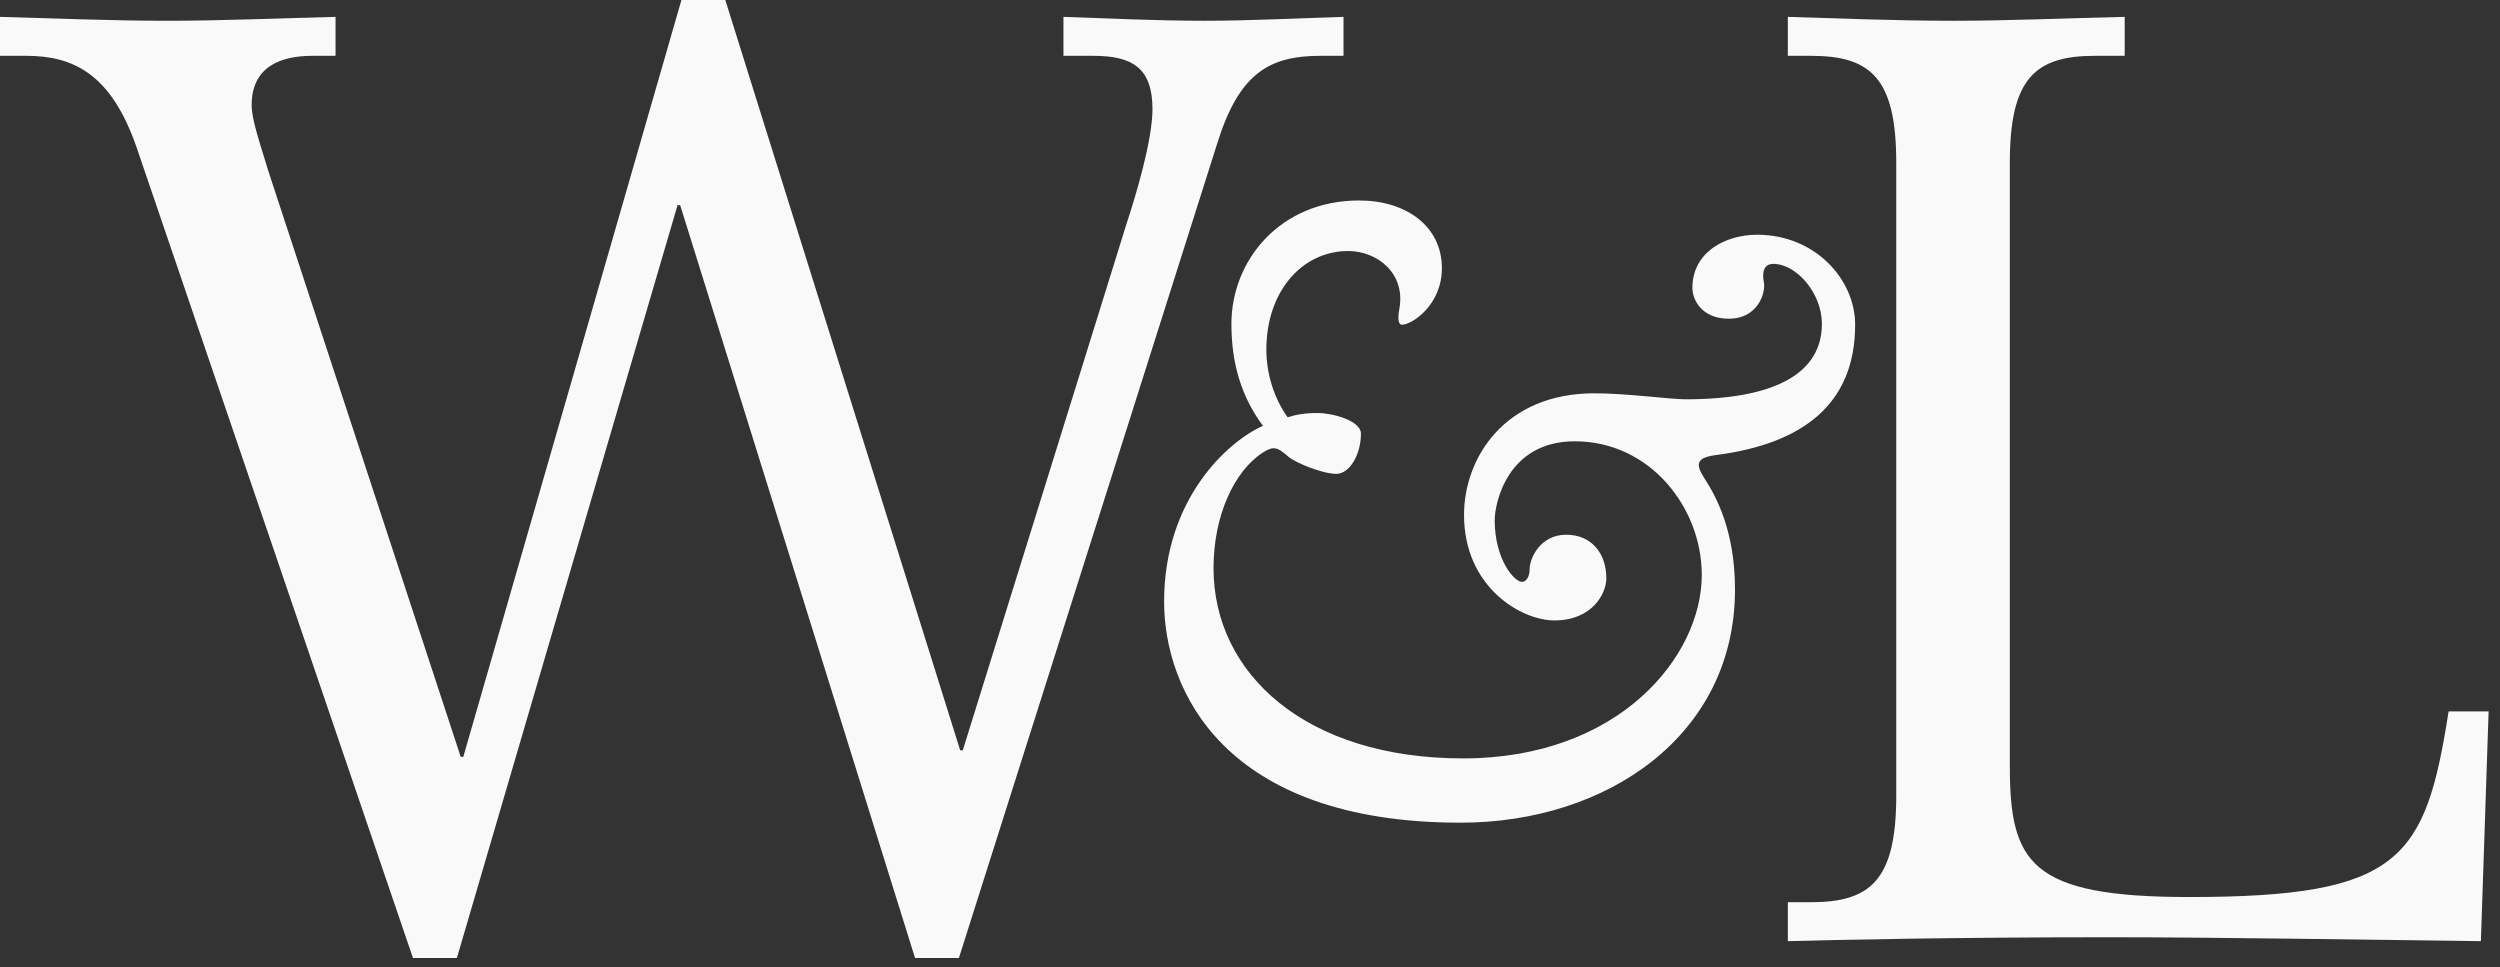 <?xml version="1.0" encoding="UTF-8" standalone="no"?>
<svg
   width="168"
   height="65"
   version="1.1"
   id="svg1"
   sodipodi:docname="w&amp;l.svg"
   inkscape:version="1.3.2 (091e20e, 2023-11-25, custom)"
   xmlns:inkscape="http://www.inkscape.org/namespaces/inkscape"
   xmlns:sodipodi="http://sodipodi.sourceforge.net/DTD/sodipodi-0.dtd"
   xmlns="http://www.w3.org/2000/svg"
   xmlns:svg="http://www.w3.org/2000/svg">
  <rect width="100%" height="100%" fill="#333333" stroke="none"/>
  <defs
     id="defs1" />
  <sodipodi:namedview
     id="namedview1"
     pagecolor="#ffffff"
     bordercolor="#000000"
     borderopacity="0.25"
     inkscape:showpageshadow="2"
     inkscape:pageopacity="0.0"
     inkscape:pagecheckerboard="0"
     inkscape:deskcolor="#d1d1d1"
     inkscape:zoom="4.3035714"
     inkscape:cx="141.51037"
     inkscape:cy="-2.2074689"
     inkscape:window-width="2560"
     inkscape:window-height="1369"
     inkscape:window-x="-8"
     inkscape:window-y="-8"
     inkscape:window-maximized="1"
     inkscape:current-layer="svg1" />
  <path
     d="M9.193 9.945C7.458 4.885 4.857 3.75 1.734 3.75H0V1.134c3.295.087 7.371.262 11.274.262 3.73 0 7.545-.175 11.275-.262v2.617h-1.561c-2.081 0-4.077.698-4.077 3.315 0 .96.521 2.443 1.128 4.449L30.96 50.858h.174L45.792 0h2.948l15.785 50.422h.174l11.014-35.417c.607-1.832 1.734-5.583 1.734-7.677 0-2.792-1.388-3.577-3.989-3.577h-1.994V1.134c2.602.087 6.244.262 9.453.262 3.122 0 6.33-.175 9.367-.262v2.617h-1.561c-3.383 0-5.464 1.133-6.939 5.932L64.438 64.379H61.49L45.706 13.783h-.174l-14.83 50.596h-2.95L9.193 9.945zm118.234.96c0-5.67-1.734-7.154-5.723-7.154h-1.561V1.134c3.035.088 7.198.262 11.1.262 3.817 0 7.46-.174 11.536-.262v2.617h-1.995c-3.99 0-5.724 1.484-5.724 7.154v40.563c0 6.544 1.387 8.812 12.055 8.812 14.223 0 15.87-2.531 17.432-12.476h2.688l-.52 15.442c-7.633-.087-17.432-.263-25.065-.263-10.146 0-18.472.176-21.507.263v-2.618h1.56c3.99 0 5.724-1.482 5.724-7.153v-42.57zm-44.676 10.86c0-4.262 3.265-8.293 8.588-8.293 3.15 0 5.556 1.728 5.556 4.55 0 2.477-2.005 3.8-2.692 3.8-.229 0-.287-.403-.172-1.036.459-2.42-1.488-3.917-3.436-3.917-3.091 0-5.496 2.708-5.496 6.624 0 1.613.515 3.283 1.432 4.55.514-.172 1.145-.288 2.004-.288 1.03 0 2.92.519 2.92 1.383 0 1.381-.745 2.706-1.66 2.706-.917 0-2.75-.749-3.208-1.151-.744-.635-.973-.75-1.717-.288-1.948 1.267-3.321 4.261-3.321 7.775 0 7.083 6.184 12.785 16.776 12.785 10.48 0 16.034-6.853 16.034-12.324 0-4.55-3.493-8.986-8.532-8.986-4.524 0-5.383 4.148-5.383 5.3 0 2.649 1.317 4.147 1.833 4.147.286 0 .515-.347.515-.864 0-.692.687-2.304 2.462-2.304 1.66 0 2.692 1.209 2.692 2.937 0 .98-.917 2.822-3.493 2.822-2.233 0-6.07-2.245-6.07-7.084 0-3.859 2.749-8.179 8.76-8.179 2.177 0 5.097.403 6.128.403 6.184 0 9.161-1.842 9.161-5.068 0-2.074-1.718-4.032-3.263-4.032-.744 0-.744.75-.63 1.268.115.748-.458 2.418-2.348 2.418s-2.462-1.324-2.462-2.072c0-2.42 2.233-3.572 4.352-3.572 3.893 0 6.585 2.996 6.585 6.047 0 5.357-3.551 8.007-9.334 8.755-1.317.173-1.432.576-.802 1.556.745 1.15 2.062 3.456 2.062 7.486 0 9.792-8.59 15.666-18.438 15.666-15.976 0-19.926-8.984-19.926-14.859 0-6.91 4.294-10.77 6.642-11.807-1.49-2.016-2.119-4.262-2.119-6.854z"
     fill="#1F3D7B"
     id="path1"
     style="fill:#f9f9f9" />
</svg>
